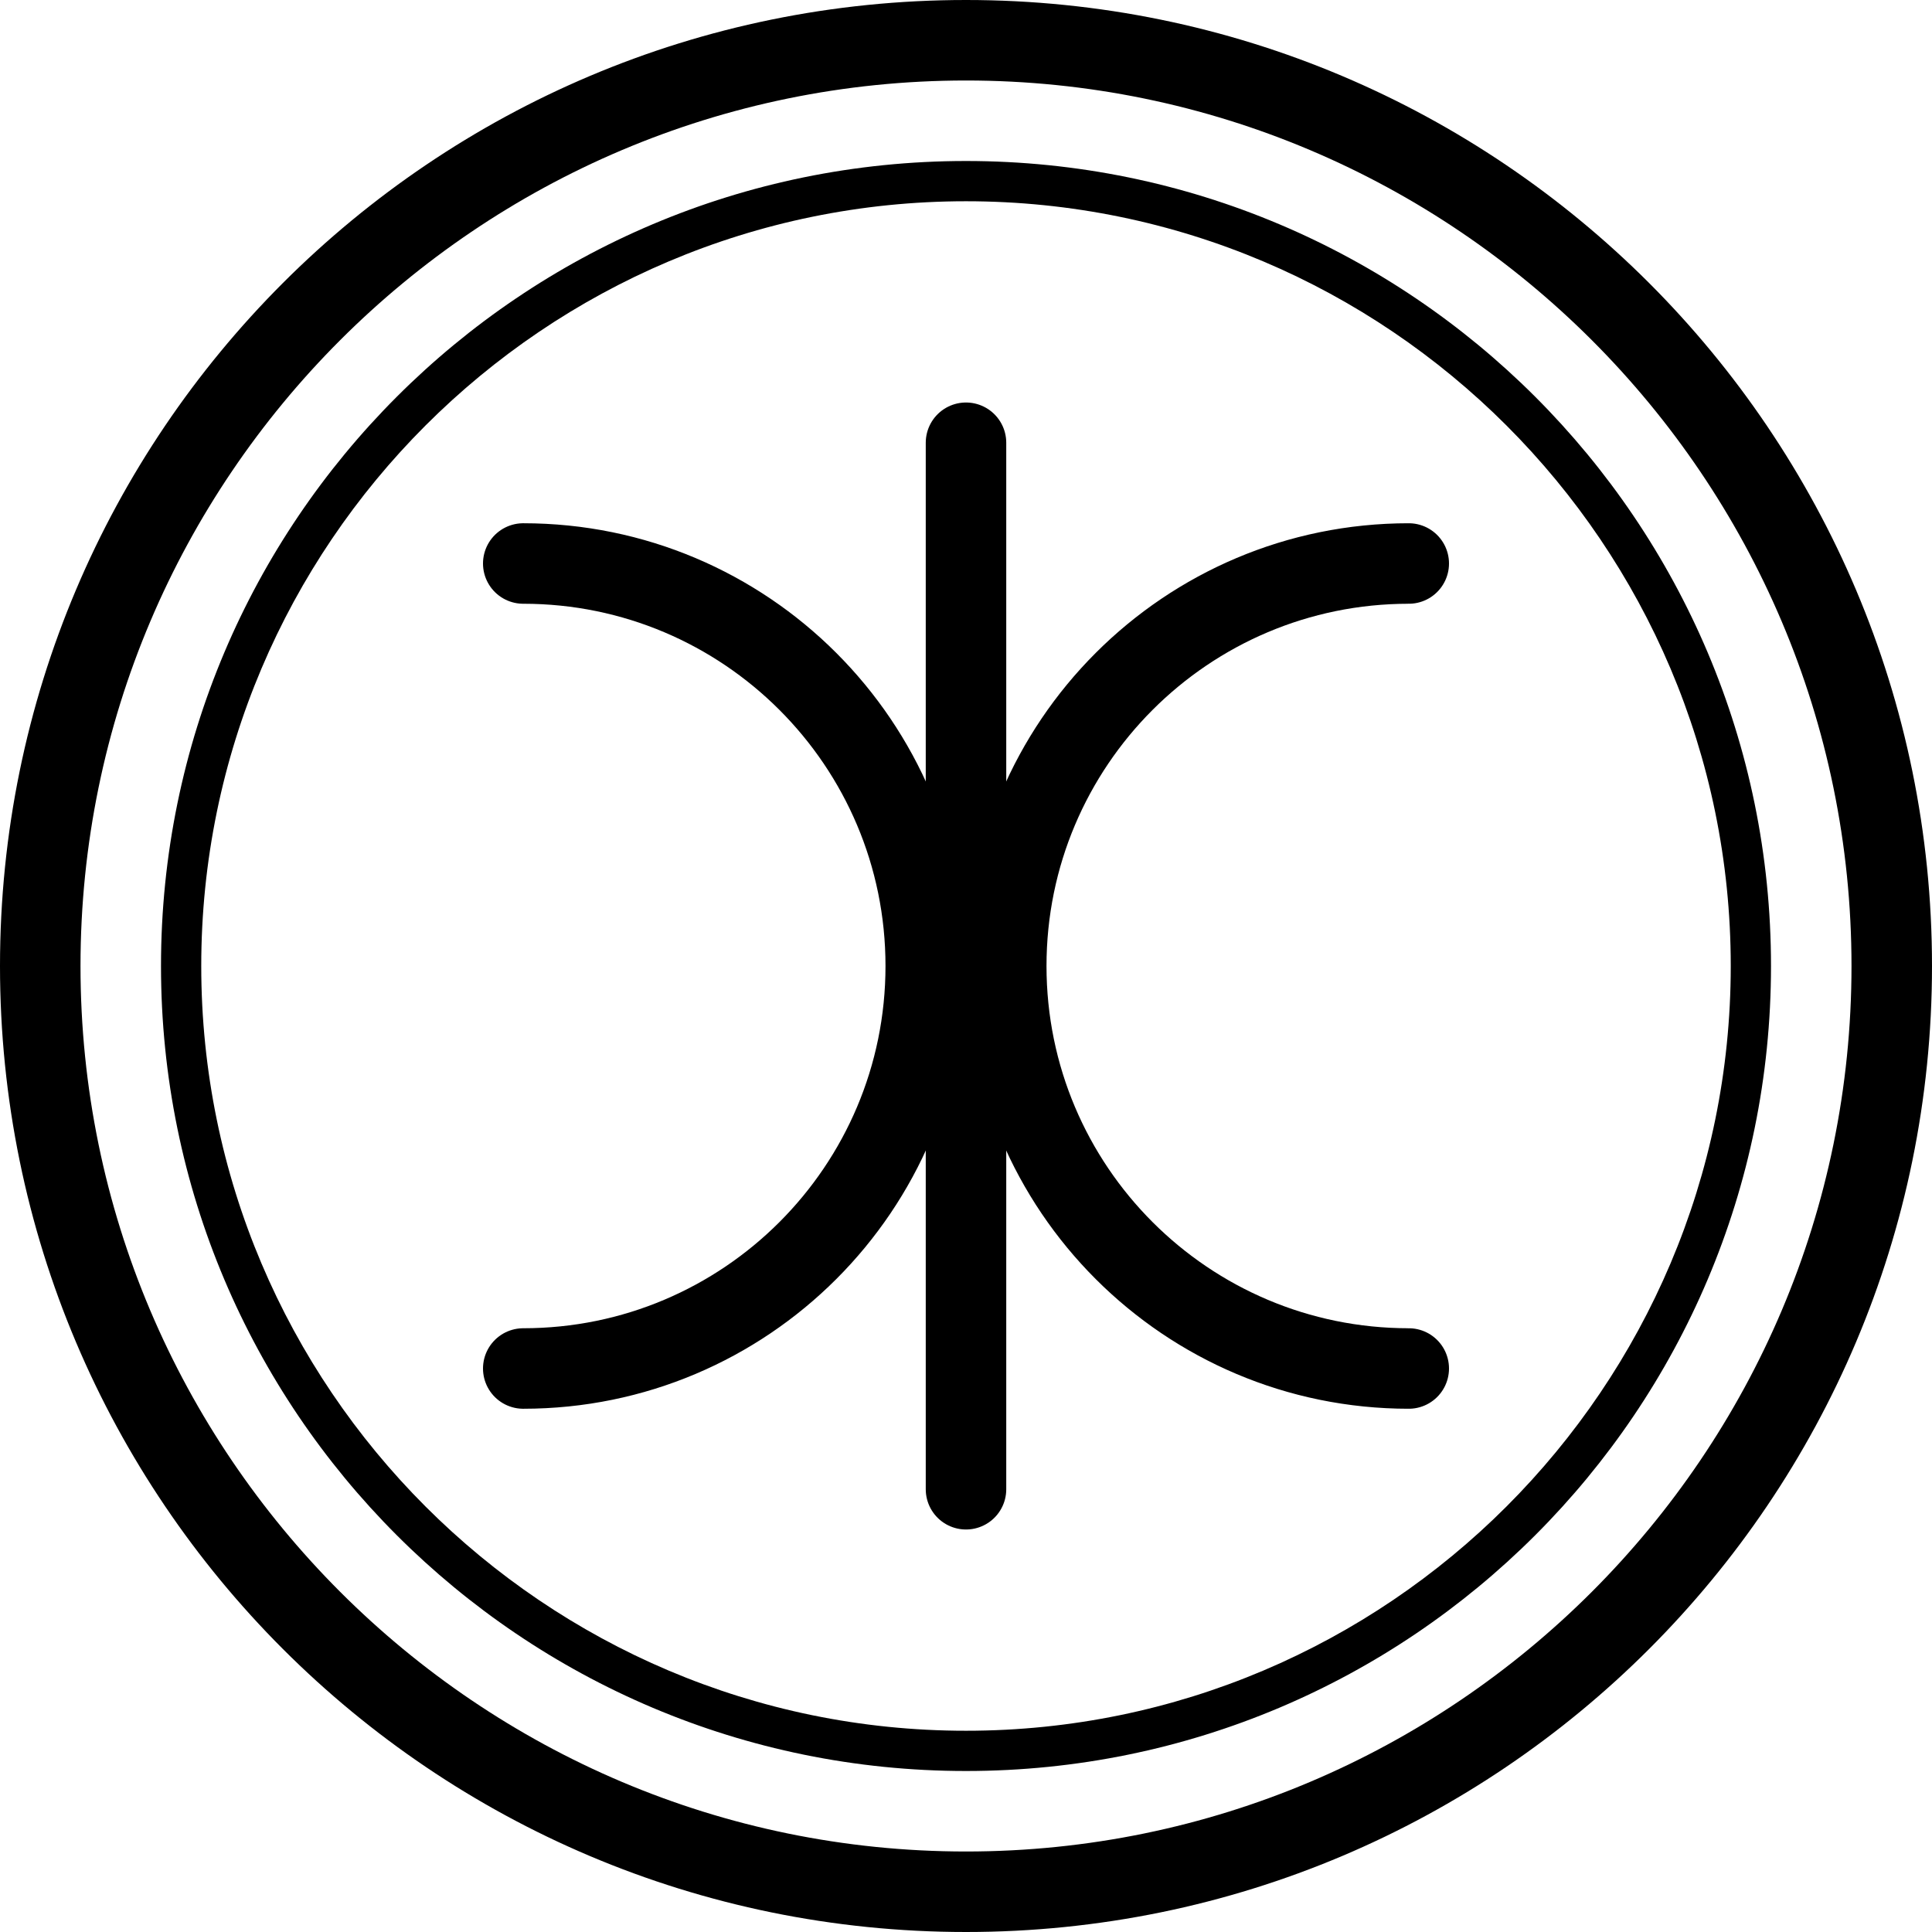 <?xml version="1.0" encoding="utf-8"?>
<!-- Generator: Adobe Illustrator 26.3.1, SVG Export Plug-In . SVG Version: 6.00 Build 0)  -->
<svg version="1.1" baseProfile="tiny" id="Ebene_1" xmlns="http://www.w3.org/2000/svg" xmlns:xlink="http://www.w3.org/1999/xlink"
	 x="0px" y="0px" width="24px" height="24px" viewBox="0 0 24 24" overflow="visible" xml:space="preserve">
<path d="M12,1c6.065,0,11,4.935,11,11s-4.935,11-11,11S1,18.065,1,12S5.935,1,12,1 M12,0C5.373,0,0,5.373,0,12
	s5.373,12,12,12s12-5.373,12-12S18.627,0,12,0L12,0z"/>
<path d="M12,2.5c5.238,0,9.5,4.262,9.5,9.5s-4.262,9.5-9.5,9.5S2.5,17.238,2.5,12S6.762,2.5,12,2.5 M12,2
	C6.477,2,2,6.477,2,12s4.477,10,10,10s10-4.477,10-10S17.523,2,12,2L12,2z"/>
<line fill="none" stroke="#000000" stroke-linecap="round" stroke-miterlimit="10" x1="12" y1="5.5" x2="12" y2="18.5"/>
<path fill="none" stroke="#000000" stroke-linecap="round" stroke-miterlimit="10" d="M17.5,7c-2.761,0-5,2.239-5,5
	c0,2.761,2.239,5,5,5"/>
<path fill="none" stroke="#000000" stroke-linecap="round" stroke-miterlimit="10" d="M6.5,7c2.761,0,5,2.239,5,5
	c0,2.761-2.239,5-5,5"/>
</svg>

